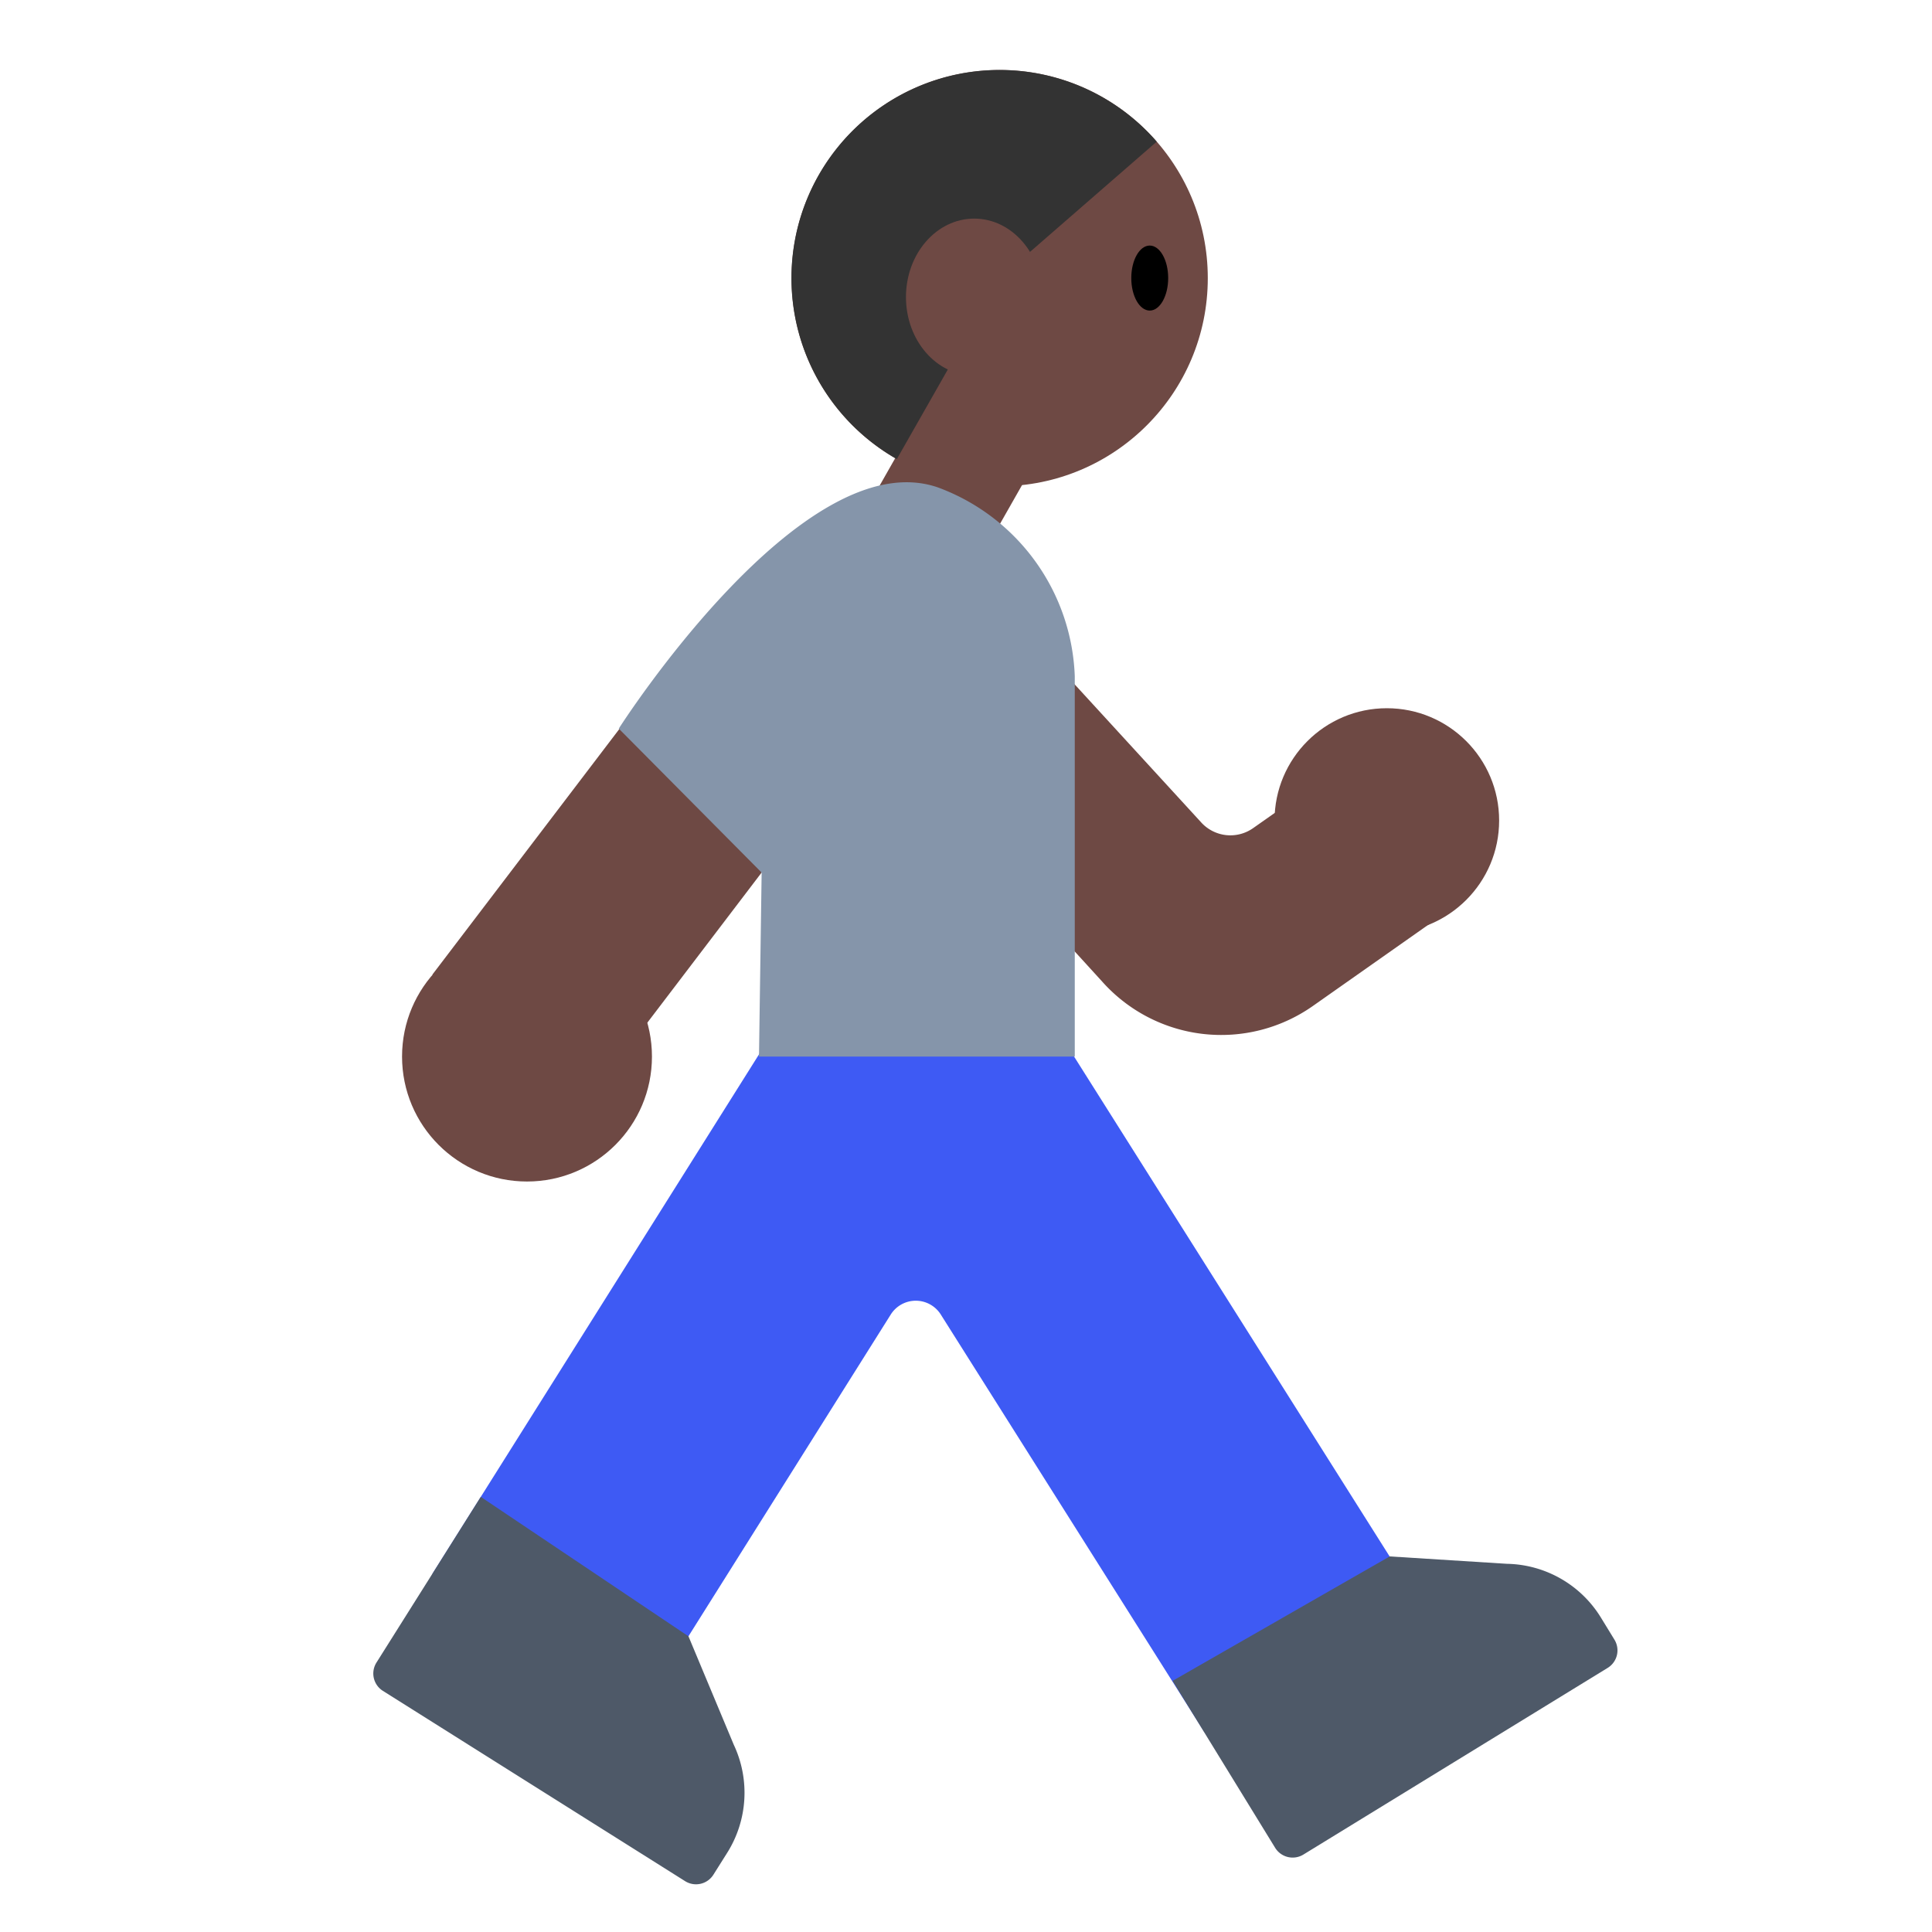 <svg id="Layer_1" data-name="Layer 1" xmlns="http://www.w3.org/2000/svg" viewBox="0 0 40 40"><defs><style>.cls-1{fill:none;}.cls-2{fill:#6e4944;}.cls-3{fill:#333;}.cls-4{fill:#3e5af4;}.cls-5{fill:#8595aa;}.cls-6{fill:#4e5968;}</style></defs><rect class="cls-1" width="40" height="40"/><rect class="cls-2" x="18.215" y="9.139" width="2.558" height="2.493" transform="translate(7.678 -8.276) rotate(29.611)"/><circle class="cls-2" cx="20.697" cy="5.759" r="4.309"/><path class="cls-3" d="M20.7,5.759,18.568,9.505a4.309,4.309,0,1,1,5.381-6.572Z"/><ellipse class="cls-2" cx="20.17" cy="6.151" rx="1.413" ry="1.625"/><ellipse cx="23.804" cy="5.757" rx="0.382" ry="0.673"/><rect class="cls-2" x="8.809" y="15.746" width="9.088" height="4.144" transform="translate(-8.913 17.65) rotate(-52.719)"/><circle class="cls-2" cx="10.911" cy="21.875" r="2.587"/><circle class="cls-2" cx="28.713" cy="16.988" r="2.325"/><path class="cls-2" d="M22.818,20.321l-3.7-4.059,2.787-2.469,2.958,3.227a.817.817,0,0,0,1.081.126l1.876-1.32,2.143,3.045-2.786,1.96A3.3,3.3,0,0,1,22.818,20.321Z"/><path class="cls-4" d="M29.487,33.359,21.146,20.146l-2.187,1.388-2.186-1.388L8.952,32.585l4.4,2.726,5.09-8.095a.612.612,0,0,1,1.036,0l5.46,8.649Z"/><path class="cls-5" d="M12.811,15.085l2.958,2.981-.055,3.809h6.538V14a4.334,4.334,0,0,0-2.835-3.909C16.611,9.122,12.811,15.085,12.811,15.085Z"/><path class="cls-6" d="M24.278,34.8,26.4,38.256a.426.426,0,0,0,.585.141l6.3-3.865a.425.425,0,0,0,.14-.585l-.28-.457A2.333,2.333,0,0,0,31.2,32.377l-2.427-.153Z"/><path class="cls-6" d="M9.954,30.991l-2.16,3.431a.425.425,0,0,0,.134.586l6.256,3.939a.425.425,0,0,0,.586-.133l.286-.454a2.334,2.334,0,0,0,.136-2.237l-.938-2.245Z"/></svg>